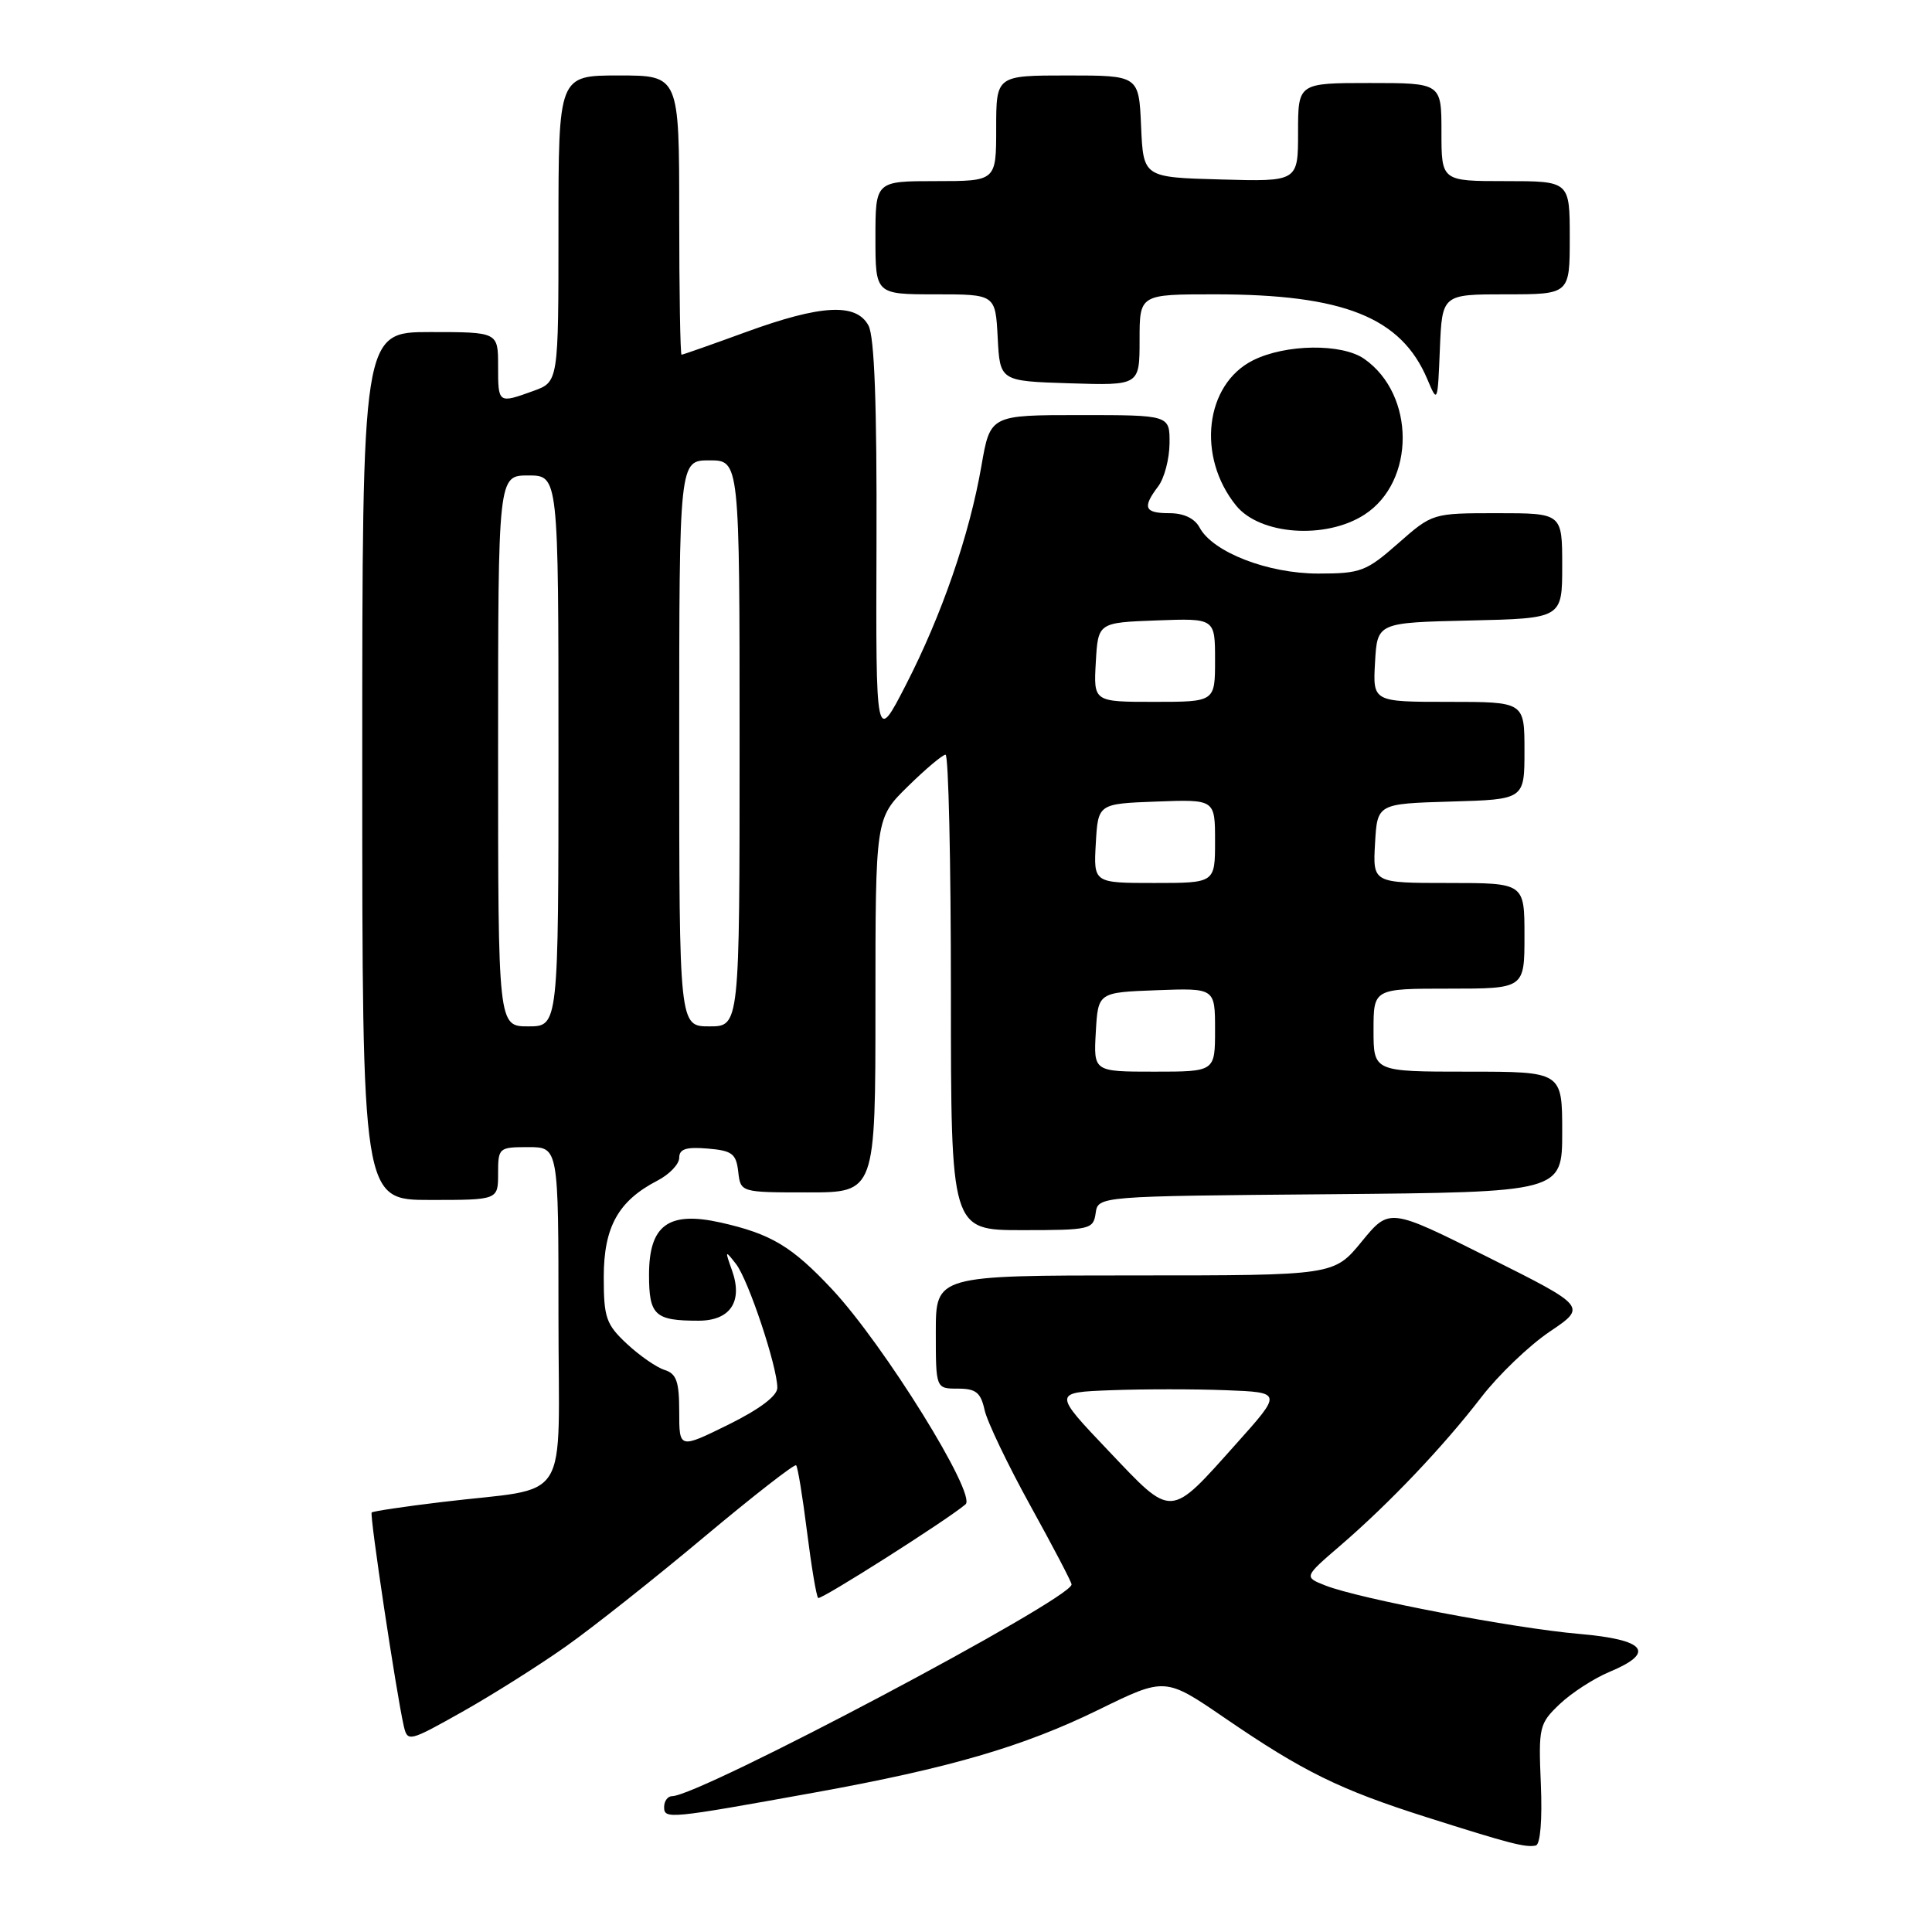 <?xml version="1.0" encoding="UTF-8" standalone="no"?>
<!DOCTYPE svg PUBLIC "-//W3C//DTD SVG 1.1//EN" "http://www.w3.org/Graphics/SVG/1.1/DTD/svg11.dtd" >
<svg xmlns="http://www.w3.org/2000/svg" xmlns:xlink="http://www.w3.org/1999/xlink" version="1.1" viewBox="0 0 256 256">
 <g >
 <path fill="currentColor"
d=" M 204.17 236.41 C 203.85 228.83 203.95 228.39 206.67 225.80 C 208.23 224.32 211.19 222.40 213.25 221.54 C 219.44 218.96 218.10 217.27 209.25 216.50 C 200.62 215.76 180.07 211.84 175.63 210.09 C 172.76 208.96 172.76 208.96 177.63 204.77 C 184.13 199.17 191.24 191.68 196.28 185.14 C 198.55 182.19 202.62 178.29 205.33 176.46 C 210.26 173.14 210.26 173.14 197.18 166.59 C 184.10 160.04 184.10 160.04 180.43 164.52 C 176.76 169.00 176.76 169.00 150.38 169.00 C 124.00 169.00 124.00 169.00 124.00 176.50 C 124.00 184.00 124.00 184.00 126.92 184.00 C 129.31 184.00 129.95 184.51 130.46 186.82 C 130.80 188.38 133.54 194.09 136.54 199.53 C 139.54 204.96 142.00 209.65 141.99 209.95 C 141.96 211.89 92.68 238.00 89.06 238.00 C 88.48 238.00 88.00 238.65 88.00 239.44 C 88.00 241.08 88.58 241.02 108.00 237.51 C 125.84 234.28 135.58 231.44 145.61 226.53 C 154.39 222.23 154.39 222.23 162.33 227.67 C 172.69 234.76 177.51 237.13 189.00 240.78 C 200.08 244.30 202.14 244.83 203.50 244.54 C 204.10 244.41 204.37 241.16 204.17 236.41 Z  M 75.00 218.15 C 78.58 215.62 86.81 209.10 93.30 203.66 C 99.80 198.22 105.28 193.95 105.49 194.16 C 105.71 194.37 106.35 198.32 106.93 202.93 C 107.51 207.54 108.17 211.51 108.41 211.74 C 108.73 212.06 125.53 201.39 127.94 199.33 C 129.45 198.04 117.14 178.20 110.26 170.84 C 104.92 165.14 102.18 163.50 95.48 161.99 C 88.57 160.45 86.00 162.33 86.00 168.92 C 86.00 174.29 86.77 175.00 92.55 175.00 C 96.78 175.00 98.47 172.45 96.99 168.32 C 96.04 165.66 96.07 165.61 97.53 167.49 C 99.17 169.60 103.00 181.09 103.00 183.89 C 103.00 184.96 100.65 186.73 96.50 188.78 C 90.00 191.98 90.00 191.98 90.00 187.06 C 90.00 183.06 89.64 182.02 88.05 181.52 C 86.98 181.18 84.73 179.62 83.05 178.05 C 80.31 175.49 80.00 174.59 80.00 169.23 C 80.00 162.59 81.92 159.13 87.09 156.45 C 88.69 155.63 90.00 154.26 90.00 153.41 C 90.00 152.25 90.91 151.95 93.75 152.19 C 97.01 152.46 97.54 152.86 97.82 155.25 C 98.13 158.00 98.13 158.00 107.07 158.00 C 116.00 158.00 116.00 158.00 116.00 133.21 C 116.00 108.42 116.00 108.42 120.29 104.21 C 122.65 101.89 124.90 100.00 125.29 100.00 C 125.68 100.00 126.00 114.17 126.00 131.50 C 126.00 163.00 126.00 163.00 135.43 163.00 C 144.45 163.00 144.87 162.90 145.18 160.75 C 145.50 158.50 145.50 158.50 176.25 158.24 C 207.00 157.97 207.00 157.97 207.00 149.99 C 207.00 142.00 207.00 142.00 194.50 142.00 C 182.00 142.00 182.00 142.00 182.00 136.50 C 182.00 131.00 182.00 131.00 192.00 131.00 C 202.00 131.00 202.00 131.00 202.00 124.00 C 202.00 117.00 202.00 117.00 191.95 117.00 C 181.90 117.00 181.90 117.00 182.20 111.75 C 182.50 106.50 182.50 106.50 192.25 106.21 C 202.00 105.93 202.00 105.93 202.00 99.46 C 202.00 93.00 202.00 93.00 191.95 93.00 C 181.90 93.00 181.90 93.00 182.20 87.75 C 182.50 82.50 182.50 82.50 194.75 82.22 C 207.00 81.94 207.00 81.94 207.00 74.97 C 207.00 68.00 207.00 68.00 198.40 68.00 C 189.81 68.00 189.81 68.00 185.26 72.00 C 181.03 75.72 180.30 76.00 174.67 76.00 C 168.00 76.00 160.70 73.17 158.95 69.90 C 158.30 68.69 156.86 68.00 154.96 68.00 C 151.64 68.00 151.33 67.27 153.47 64.44 C 154.28 63.37 154.95 60.81 154.97 58.75 C 155.00 55.00 155.00 55.00 143.10 55.00 C 131.21 55.00 131.21 55.00 130.04 61.75 C 128.45 70.91 124.79 81.50 120.02 90.78 C 116.05 98.50 116.05 98.50 116.14 71.89 C 116.20 53.63 115.87 44.62 115.08 43.14 C 113.46 40.12 108.81 40.36 98.84 44.00 C 94.32 45.65 90.48 47.00 90.31 47.00 C 90.14 47.00 90.00 38.67 90.00 28.50 C 90.00 10.00 90.00 10.00 82.00 10.00 C 74.00 10.00 74.00 10.00 74.00 30.30 C 74.00 50.60 74.00 50.60 70.68 51.80 C 66.00 53.49 66.00 53.49 66.00 48.50 C 66.00 44.00 66.00 44.00 57.00 44.00 C 48.00 44.00 48.00 44.00 48.00 101.50 C 48.00 159.00 48.00 159.00 57.00 159.00 C 66.00 159.00 66.00 159.00 66.00 155.50 C 66.00 152.08 66.10 152.00 70.00 152.00 C 74.00 152.00 74.00 152.00 74.00 174.39 C 74.00 200.00 75.94 196.92 58.53 199.03 C 53.59 199.62 49.42 200.25 49.25 200.41 C 48.95 200.71 52.52 224.41 53.50 228.70 C 54.00 230.84 54.18 230.80 61.26 226.82 C 65.24 224.58 71.42 220.68 75.00 218.15 Z  M 180.80 68.19 C 187.56 63.82 187.55 52.30 180.78 47.56 C 177.82 45.48 170.34 45.58 166.02 47.75 C 159.66 50.95 158.55 60.52 163.79 66.99 C 166.95 70.89 175.67 71.51 180.80 68.19 Z  M 199.54 39.00 C 208.00 39.00 208.00 39.00 208.00 31.50 C 208.00 24.00 208.00 24.00 199.50 24.00 C 191.00 24.00 191.00 24.00 191.00 17.50 C 191.00 11.00 191.00 11.00 181.50 11.00 C 172.00 11.00 172.00 11.00 172.00 17.53 C 172.00 24.07 172.00 24.07 161.75 23.78 C 151.50 23.50 151.50 23.50 151.20 16.75 C 150.91 10.00 150.91 10.00 141.45 10.00 C 132.00 10.00 132.00 10.00 132.00 17.00 C 132.00 24.00 132.00 24.00 124.00 24.00 C 116.00 24.00 116.00 24.00 116.00 31.50 C 116.00 39.00 116.00 39.00 123.95 39.00 C 131.90 39.00 131.90 39.00 132.20 44.75 C 132.50 50.50 132.50 50.50 141.75 50.79 C 151.00 51.08 151.00 51.08 151.00 45.04 C 151.00 39.00 151.00 39.00 160.95 39.00 C 178.05 39.00 185.66 42.04 189.13 50.25 C 190.48 53.46 190.50 53.41 190.79 46.25 C 191.09 39.00 191.09 39.00 199.54 39.00 Z  M 146.87 192.23 C 139.52 184.50 139.52 184.50 147.26 184.21 C 151.52 184.05 158.35 184.05 162.45 184.21 C 169.90 184.50 169.90 184.50 163.84 191.27 C 154.89 201.28 155.44 201.25 146.87 192.23 Z  M 145.20 136.75 C 145.50 131.50 145.50 131.50 153.25 131.21 C 161.00 130.92 161.00 130.92 161.00 136.46 C 161.00 142.00 161.00 142.00 152.95 142.00 C 144.90 142.00 144.90 142.00 145.20 136.75 Z  M 66.00 99.50 C 66.00 63.00 66.00 63.00 70.00 63.00 C 74.00 63.00 74.00 63.00 74.00 99.50 C 74.00 136.00 74.00 136.00 70.00 136.00 C 66.00 136.00 66.00 136.00 66.00 99.50 Z  M 90.00 98.50 C 90.00 61.00 90.00 61.00 94.00 61.00 C 98.00 61.00 98.00 61.00 98.00 98.50 C 98.00 136.00 98.00 136.00 94.00 136.00 C 90.00 136.00 90.00 136.00 90.00 98.50 Z  M 145.20 111.75 C 145.50 106.50 145.50 106.50 153.25 106.21 C 161.00 105.92 161.00 105.92 161.00 111.46 C 161.00 117.00 161.00 117.00 152.95 117.00 C 144.90 117.00 144.90 117.00 145.20 111.75 Z  M 145.20 87.75 C 145.50 82.50 145.50 82.50 153.25 82.21 C 161.00 81.92 161.00 81.92 161.00 87.46 C 161.00 93.00 161.00 93.00 152.95 93.00 C 144.90 93.00 144.90 93.00 145.20 87.75 Z "/>
</g>
</svg>